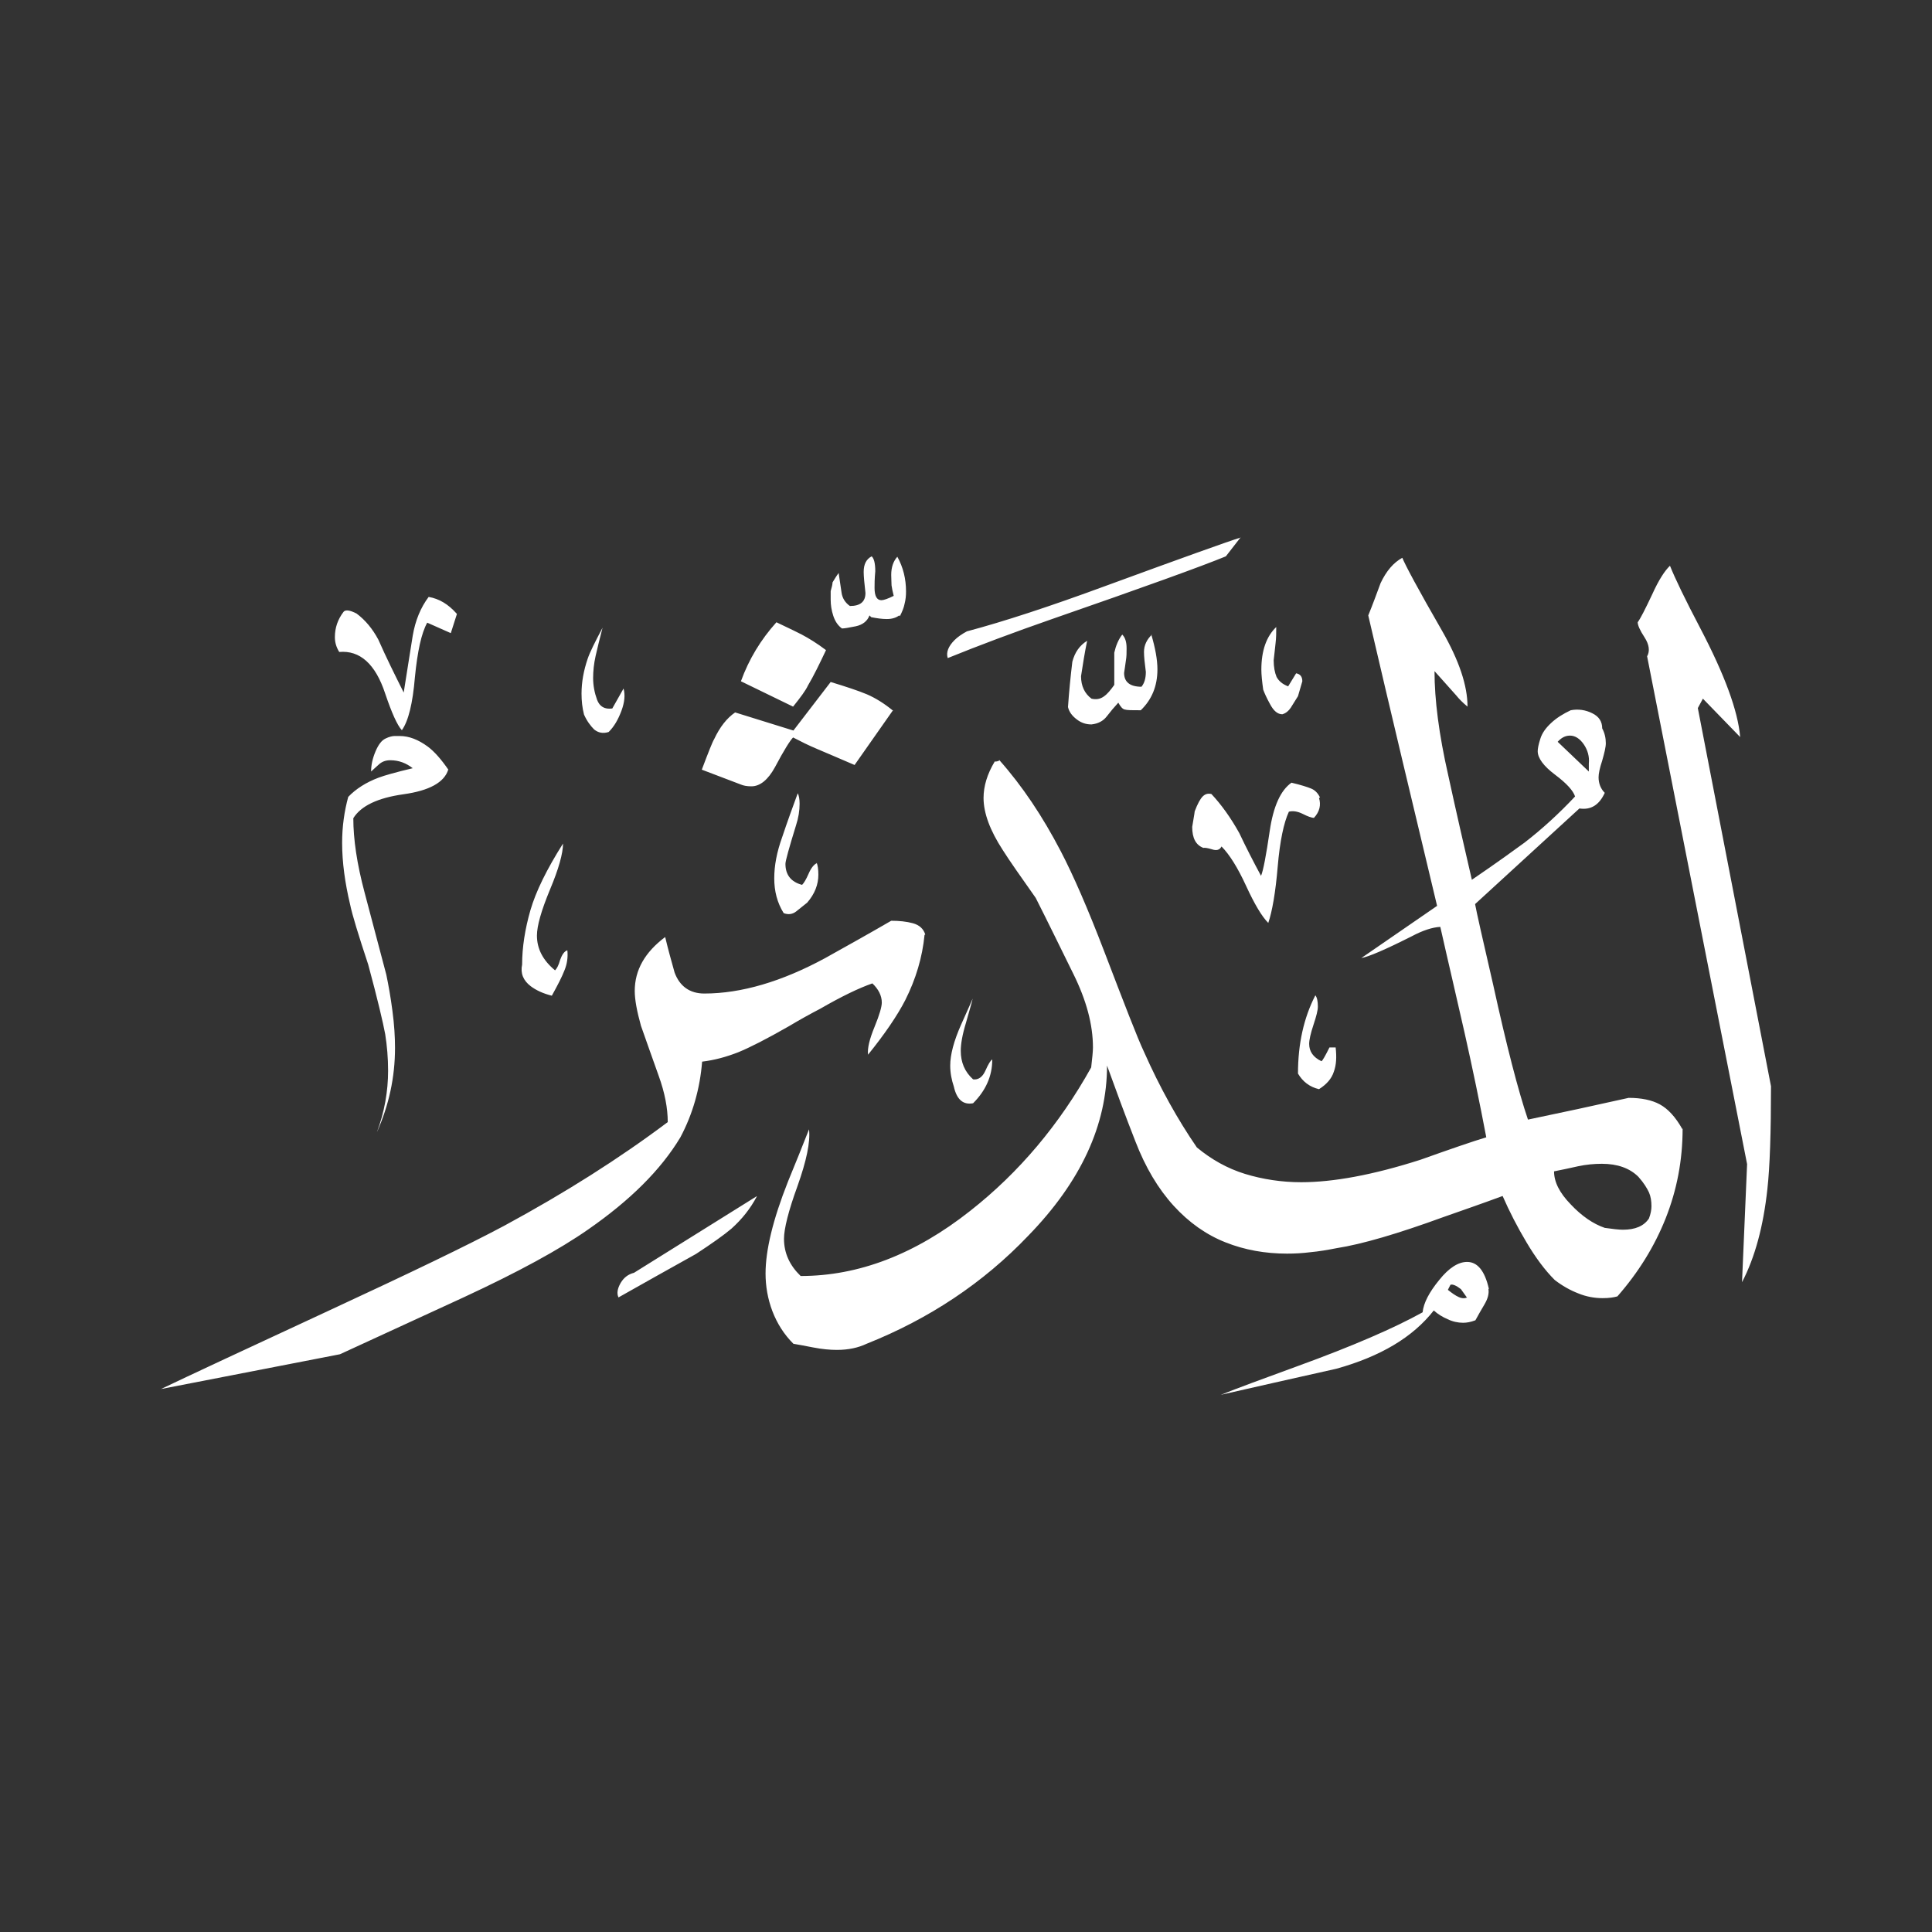 <svg width="24" height="24" viewBox="0 0 24 24" fill="none" xmlns="http://www.w3.org/2000/svg">
<rect x="0" y="0" width="24" height="24" fill="#333333" stroke="none"/>
<path fill-rule="evenodd" clip-rule="evenodd" d="M22 13.498C22 14.065 21.986 14.493 21.955 14.772C21.905 15.231 21.802 15.618 21.64 15.928L21.703 14.461L20.461 8.153C20.497 8.09 20.488 8.009 20.43 7.919C20.371 7.829 20.344 7.766 20.344 7.73C20.38 7.681 20.439 7.564 20.524 7.384C20.605 7.204 20.682 7.087 20.745 7.028C20.808 7.186 20.934 7.447 21.123 7.807C21.424 8.382 21.59 8.832 21.617 9.156L21.154 8.679L21.091 8.796L22 13.494V13.498ZM16.124 8.648C16.088 8.706 16.056 8.756 16.034 8.792C16.007 8.832 15.975 8.859 15.93 8.873C15.872 8.873 15.822 8.832 15.777 8.747C15.732 8.666 15.705 8.603 15.692 8.567C15.678 8.468 15.669 8.382 15.669 8.319C15.669 8.081 15.732 7.906 15.854 7.789C15.854 7.852 15.854 7.924 15.845 7.995C15.836 8.067 15.831 8.135 15.822 8.202C15.822 8.288 15.836 8.355 15.858 8.409C15.885 8.459 15.93 8.499 16.002 8.526L16.101 8.364C16.151 8.373 16.178 8.405 16.178 8.463C16.151 8.558 16.133 8.616 16.124 8.648ZM15.413 6.673L15.228 6.911C14.931 7.033 14.211 7.294 13.069 7.69C12.592 7.856 12.16 8.018 11.773 8.175C11.75 8.103 11.782 8.027 11.858 7.951C11.894 7.915 11.944 7.879 12.011 7.843C12.47 7.721 13.046 7.532 13.73 7.28C14.688 6.929 15.251 6.727 15.413 6.677V6.673ZM14.31 7.883C14.248 7.942 14.211 8.014 14.211 8.099C14.211 8.157 14.22 8.238 14.234 8.346C14.234 8.427 14.216 8.486 14.18 8.531C14.036 8.531 13.964 8.472 13.964 8.36C13.973 8.31 13.977 8.261 13.986 8.207C13.995 8.157 13.995 8.108 13.995 8.054C13.995 7.973 13.977 7.919 13.941 7.883C13.892 7.946 13.861 8.023 13.842 8.108V8.508C13.797 8.571 13.757 8.621 13.712 8.652C13.667 8.684 13.617 8.693 13.559 8.679C13.474 8.616 13.429 8.522 13.429 8.4C13.451 8.256 13.474 8.108 13.505 7.96C13.411 8.018 13.352 8.103 13.321 8.22C13.298 8.409 13.28 8.594 13.267 8.783C13.28 8.841 13.316 8.891 13.375 8.936C13.433 8.981 13.492 8.999 13.559 8.999C13.64 8.99 13.703 8.958 13.748 8.9C13.793 8.841 13.842 8.783 13.892 8.729C13.919 8.778 13.946 8.81 13.973 8.814C14 8.823 14.063 8.823 14.171 8.823C14.306 8.693 14.378 8.526 14.378 8.315C14.378 8.193 14.351 8.05 14.302 7.883H14.31ZM16.385 9.912C16.412 9.998 16.394 10.083 16.322 10.16C16.295 10.16 16.245 10.142 16.182 10.11C16.119 10.079 16.061 10.07 16.011 10.083C15.948 10.218 15.899 10.448 15.872 10.767C15.845 11.087 15.804 11.321 15.755 11.465C15.674 11.384 15.584 11.231 15.48 11.006C15.377 10.781 15.273 10.614 15.174 10.515C15.152 10.56 15.111 10.569 15.057 10.551C14.999 10.533 14.963 10.529 14.949 10.533C14.855 10.497 14.81 10.412 14.81 10.272C14.823 10.187 14.837 10.119 14.841 10.079C14.877 9.984 14.909 9.926 14.94 9.894C14.972 9.863 15.003 9.854 15.048 9.863C15.17 9.993 15.287 10.155 15.395 10.349C15.48 10.529 15.57 10.704 15.665 10.88C15.692 10.817 15.728 10.628 15.773 10.322C15.818 10.016 15.908 9.818 16.043 9.723C16.16 9.75 16.241 9.777 16.286 9.795C16.331 9.813 16.371 9.849 16.398 9.908L16.385 9.912ZM16.592 13.012C16.605 13.129 16.601 13.228 16.569 13.314C16.542 13.399 16.479 13.471 16.385 13.53C16.268 13.503 16.182 13.435 16.124 13.336C16.124 12.967 16.196 12.643 16.34 12.364C16.362 12.392 16.371 12.441 16.371 12.504C16.371 12.549 16.353 12.621 16.317 12.729C16.281 12.837 16.263 12.918 16.263 12.967C16.263 13.062 16.313 13.134 16.416 13.183C16.43 13.174 16.461 13.12 16.515 13.012H16.592ZM11.17 7.645C11.134 7.672 11.084 7.69 11.017 7.69C10.958 7.69 10.895 7.681 10.823 7.667L10.801 7.645C10.774 7.717 10.715 7.762 10.63 7.78C10.544 7.798 10.486 7.807 10.459 7.807C10.409 7.771 10.373 7.717 10.351 7.649C10.329 7.582 10.319 7.514 10.319 7.451V7.343C10.333 7.294 10.342 7.258 10.342 7.235C10.364 7.199 10.387 7.159 10.418 7.118C10.432 7.213 10.445 7.294 10.454 7.361C10.463 7.429 10.499 7.487 10.558 7.528C10.688 7.528 10.751 7.474 10.751 7.366C10.738 7.249 10.729 7.163 10.729 7.105C10.729 7.01 10.76 6.947 10.828 6.911C10.855 6.934 10.873 6.992 10.873 7.096C10.864 7.19 10.864 7.258 10.864 7.303C10.864 7.402 10.891 7.456 10.949 7.456C10.976 7.456 11.03 7.438 11.102 7.402C11.089 7.352 11.08 7.307 11.075 7.271C11.075 7.235 11.071 7.19 11.071 7.141C11.071 7.046 11.098 6.97 11.147 6.916C11.219 7.046 11.255 7.19 11.255 7.348C11.255 7.397 11.251 7.447 11.237 7.501C11.228 7.55 11.206 7.6 11.179 7.654L11.17 7.645ZM20.898 14.025C20.812 13.872 20.718 13.773 20.619 13.719C20.52 13.665 20.389 13.638 20.232 13.638C19.813 13.732 19.395 13.822 18.981 13.908C18.859 13.548 18.715 12.99 18.549 12.234C18.418 11.667 18.342 11.33 18.324 11.231L19.62 10.043C19.764 10.065 19.867 9.998 19.935 9.849C19.885 9.8 19.858 9.732 19.858 9.656C19.858 9.611 19.872 9.543 19.903 9.449C19.93 9.354 19.948 9.282 19.948 9.233C19.948 9.17 19.935 9.107 19.903 9.048C19.903 8.963 19.863 8.9 19.777 8.859C19.696 8.819 19.606 8.805 19.512 8.823C19.417 8.868 19.336 8.918 19.269 8.981C19.201 9.044 19.156 9.107 19.134 9.179C19.111 9.251 19.102 9.3 19.102 9.332C19.102 9.417 19.174 9.516 19.318 9.624C19.462 9.732 19.543 9.822 19.566 9.894C19.372 10.101 19.161 10.295 18.94 10.466C18.823 10.551 18.607 10.709 18.284 10.929C18.184 10.497 18.085 10.065 17.991 9.633C17.874 9.12 17.82 8.688 17.82 8.337C17.834 8.351 17.924 8.454 18.09 8.639C18.126 8.684 18.171 8.729 18.23 8.778C18.23 8.517 18.126 8.207 17.915 7.838C17.617 7.321 17.456 7.019 17.42 6.929C17.312 6.988 17.222 7.091 17.15 7.244C17.1 7.379 17.051 7.514 16.997 7.645C17.276 8.846 17.564 10.047 17.852 11.253L16.911 11.901C16.997 11.887 17.208 11.797 17.537 11.631C17.672 11.559 17.793 11.519 17.892 11.514C17.991 11.955 18.095 12.392 18.194 12.832C18.293 13.273 18.383 13.705 18.463 14.128C18.297 14.178 18.023 14.272 17.645 14.407C17.055 14.596 16.56 14.686 16.164 14.686C15.921 14.686 15.687 14.65 15.467 14.583C15.246 14.515 15.048 14.403 14.868 14.254C14.63 13.908 14.409 13.512 14.211 13.066C14.13 12.895 13.969 12.477 13.716 11.816C13.514 11.289 13.334 10.875 13.177 10.574C12.952 10.142 12.7 9.764 12.412 9.44V9.449C12.412 9.449 12.371 9.467 12.358 9.458C12.263 9.615 12.218 9.768 12.218 9.912C12.218 10.101 12.299 10.317 12.457 10.56C12.542 10.695 12.682 10.893 12.866 11.154C13.019 11.456 13.172 11.771 13.334 12.099C13.496 12.427 13.577 12.729 13.577 13.012C13.577 13.062 13.568 13.147 13.555 13.26C13.159 13.971 12.659 14.565 12.052 15.042C11.368 15.582 10.666 15.851 9.946 15.851C9.811 15.721 9.739 15.568 9.739 15.388C9.739 15.267 9.793 15.046 9.906 14.736C10.018 14.421 10.068 14.187 10.05 14.029C9.964 14.245 9.879 14.461 9.789 14.677C9.6 15.154 9.51 15.532 9.51 15.82C9.51 15.977 9.537 16.135 9.595 16.288C9.654 16.441 9.739 16.576 9.856 16.693C9.906 16.702 9.986 16.715 10.099 16.738C10.211 16.76 10.31 16.769 10.396 16.769C10.54 16.769 10.661 16.742 10.765 16.693C11.543 16.383 12.214 15.937 12.772 15.352C13.429 14.677 13.752 13.971 13.752 13.237C13.861 13.539 13.977 13.854 14.104 14.178C14.229 14.502 14.387 14.767 14.58 14.979C14.769 15.186 14.985 15.339 15.224 15.433C15.462 15.528 15.719 15.573 15.989 15.573C16.083 15.573 16.178 15.568 16.281 15.555C16.38 15.546 16.488 15.528 16.605 15.505C16.92 15.456 17.366 15.325 17.933 15.118C18.175 15.033 18.423 14.947 18.666 14.857C18.751 15.051 18.85 15.244 18.963 15.433C19.075 15.622 19.192 15.78 19.314 15.901C19.408 15.973 19.503 16.027 19.606 16.067C19.705 16.108 19.809 16.126 19.908 16.126C19.989 16.126 20.047 16.117 20.092 16.104C20.353 15.806 20.551 15.487 20.691 15.136C20.83 14.785 20.902 14.416 20.902 14.02L20.898 14.025ZM10.261 8.076C10.18 8.247 10.108 8.396 10.036 8.517C10.009 8.576 9.946 8.661 9.852 8.778L9.204 8.463C9.303 8.189 9.451 7.946 9.645 7.73C9.825 7.816 9.928 7.865 9.96 7.883C10.045 7.928 10.149 7.991 10.261 8.076ZM11.093 8.823L10.616 9.503C10.414 9.417 10.261 9.35 10.153 9.305C10.045 9.26 9.946 9.21 9.852 9.161C9.816 9.197 9.739 9.318 9.627 9.53C9.541 9.687 9.442 9.768 9.334 9.768C9.276 9.768 9.235 9.759 9.204 9.746L8.718 9.561C8.803 9.336 8.853 9.21 8.871 9.183C8.943 9.03 9.028 8.922 9.132 8.85L9.856 9.075L10.319 8.472C10.513 8.531 10.661 8.58 10.769 8.625C10.873 8.67 10.985 8.738 11.098 8.832L11.093 8.823ZM18.49 16.014C18.499 16.072 18.481 16.135 18.441 16.203C18.4 16.27 18.364 16.337 18.328 16.401C18.27 16.423 18.221 16.432 18.175 16.432C18.113 16.432 18.045 16.418 17.982 16.387C17.919 16.36 17.86 16.324 17.811 16.279C17.55 16.612 17.15 16.85 16.601 17.003C16.119 17.111 15.638 17.219 15.165 17.327C15.368 17.246 15.683 17.129 16.115 16.972C16.808 16.72 17.325 16.495 17.672 16.302C17.685 16.184 17.753 16.054 17.878 15.901C18 15.748 18.117 15.676 18.225 15.676C18.355 15.676 18.445 15.789 18.495 16.009L18.49 16.014ZM10.144 10.713C10.158 10.749 10.166 10.799 10.166 10.866C10.166 10.988 10.121 11.105 10.027 11.213C9.982 11.249 9.937 11.285 9.892 11.321C9.847 11.357 9.793 11.366 9.735 11.343C9.654 11.213 9.618 11.069 9.618 10.911C9.618 10.754 9.649 10.587 9.717 10.398C9.78 10.209 9.847 10.025 9.91 9.854C9.924 9.881 9.933 9.926 9.933 9.984C9.933 10.07 9.919 10.16 9.888 10.254C9.802 10.533 9.757 10.695 9.757 10.731C9.757 10.866 9.825 10.956 9.964 10.992C9.986 10.97 10.014 10.925 10.045 10.853C10.076 10.781 10.113 10.736 10.149 10.722L10.144 10.713ZM7.746 8.553C7.768 8.634 7.759 8.724 7.719 8.832C7.678 8.94 7.629 9.026 7.561 9.093C7.489 9.116 7.431 9.102 7.381 9.062C7.336 9.017 7.291 8.958 7.255 8.877C7.233 8.792 7.224 8.706 7.224 8.616C7.224 8.472 7.251 8.328 7.3 8.184C7.327 8.103 7.39 7.978 7.485 7.798C7.449 7.933 7.422 8.05 7.399 8.148C7.377 8.247 7.368 8.337 7.368 8.423C7.368 8.517 7.386 8.607 7.417 8.693C7.449 8.778 7.512 8.814 7.606 8.801L7.746 8.553ZM12.326 13.165C12.326 13.368 12.245 13.548 12.088 13.705C11.966 13.728 11.885 13.66 11.849 13.498C11.822 13.417 11.804 13.332 11.804 13.237C11.804 13.102 11.849 12.931 11.939 12.729C12.029 12.526 12.079 12.418 12.083 12.405C12.07 12.463 12.038 12.567 11.998 12.711C11.953 12.859 11.935 12.972 11.935 13.053C11.935 13.197 11.984 13.314 12.088 13.408C12.151 13.417 12.205 13.381 12.241 13.3C12.277 13.219 12.304 13.174 12.326 13.161V13.165ZM5.676 7.627L5.6 7.865L5.307 7.735C5.235 7.865 5.186 8.09 5.154 8.414C5.127 8.738 5.073 8.958 4.992 9.071C4.934 9.008 4.866 8.855 4.785 8.616C4.664 8.247 4.47 8.076 4.214 8.099C4.178 8.04 4.16 7.982 4.16 7.915C4.16 7.798 4.196 7.694 4.268 7.6C4.29 7.573 4.344 7.577 4.43 7.622C4.538 7.703 4.628 7.811 4.7 7.946C4.799 8.171 4.907 8.387 5.015 8.603C5.06 8.324 5.096 8.085 5.127 7.897C5.159 7.708 5.226 7.546 5.325 7.415C5.456 7.438 5.568 7.505 5.672 7.622L5.676 7.627ZM7.048 11.806C7.057 11.892 7.044 11.977 7.012 12.054C6.981 12.135 6.927 12.239 6.855 12.369C6.747 12.342 6.661 12.302 6.594 12.252C6.499 12.18 6.463 12.09 6.486 11.982C6.486 11.766 6.522 11.541 6.589 11.307C6.657 11.073 6.792 10.799 6.994 10.479C6.994 10.601 6.94 10.794 6.832 11.051C6.724 11.312 6.67 11.501 6.67 11.622C6.67 11.789 6.747 11.932 6.895 12.054C6.918 12.031 6.94 11.991 6.958 11.924C6.981 11.861 7.008 11.82 7.044 11.806H7.048ZM5.568 9.561C5.519 9.719 5.334 9.822 5.01 9.867C4.691 9.912 4.484 10.011 4.389 10.164C4.389 10.425 4.434 10.731 4.529 11.087C4.623 11.442 4.713 11.784 4.799 12.108C4.826 12.239 4.853 12.387 4.875 12.558C4.898 12.729 4.907 12.882 4.907 13.017C4.907 13.386 4.83 13.732 4.682 14.065C4.776 13.813 4.821 13.557 4.821 13.3C4.821 13.143 4.808 12.99 4.785 12.846C4.758 12.702 4.691 12.414 4.574 11.982C4.452 11.613 4.376 11.366 4.349 11.235C4.286 10.97 4.25 10.713 4.25 10.47C4.25 10.268 4.277 10.079 4.326 9.899C4.421 9.8 4.547 9.719 4.704 9.66C4.776 9.633 4.916 9.593 5.127 9.543C5.046 9.48 4.956 9.444 4.848 9.444C4.79 9.444 4.745 9.462 4.709 9.494C4.673 9.525 4.641 9.557 4.61 9.584C4.61 9.503 4.628 9.422 4.664 9.336C4.7 9.251 4.74 9.197 4.79 9.174C4.835 9.152 4.875 9.143 4.902 9.143H4.965C5.082 9.143 5.195 9.188 5.312 9.273C5.397 9.336 5.483 9.435 5.573 9.566L5.568 9.561ZM9.402 14.862C9.321 15.015 9.217 15.145 9.087 15.262C8.992 15.343 8.844 15.447 8.646 15.577C8.322 15.757 8.002 15.937 7.683 16.117C7.66 16.067 7.669 16.009 7.71 15.937C7.75 15.87 7.804 15.829 7.876 15.811L9.397 14.862H9.402ZM11.485 11.613C11.458 11.892 11.377 12.162 11.246 12.423C11.147 12.616 10.99 12.846 10.783 13.102C10.774 13.021 10.801 12.909 10.864 12.756C10.927 12.603 10.954 12.504 10.954 12.454C10.954 12.369 10.913 12.288 10.837 12.216C10.67 12.274 10.454 12.378 10.189 12.531C10.068 12.594 9.937 12.666 9.802 12.747C9.528 12.904 9.316 13.012 9.172 13.071C9.024 13.129 8.875 13.17 8.722 13.188C8.695 13.525 8.605 13.84 8.452 14.128C8.209 14.533 7.827 14.911 7.309 15.271C6.949 15.523 6.436 15.802 5.766 16.113C5.249 16.351 4.731 16.589 4.223 16.823C3.48 16.967 2.738 17.111 2 17.255C2.346 17.089 3.053 16.76 4.128 16.261C5.078 15.82 5.793 15.478 6.265 15.226C7.021 14.817 7.696 14.389 8.295 13.939C8.295 13.768 8.259 13.575 8.182 13.363C8.106 13.152 8.034 12.945 7.962 12.742C7.912 12.562 7.885 12.418 7.885 12.31C7.885 12.05 8.011 11.829 8.263 11.64C8.299 11.793 8.34 11.937 8.38 12.081C8.443 12.252 8.569 12.342 8.749 12.342C9.208 12.342 9.712 12.194 10.252 11.901C10.526 11.748 10.801 11.595 11.071 11.438C11.17 11.438 11.26 11.447 11.341 11.469C11.422 11.492 11.471 11.537 11.494 11.609L11.485 11.613ZM19.737 9.584L19.35 9.215C19.395 9.165 19.444 9.138 19.503 9.138C19.566 9.138 19.624 9.174 19.674 9.246C19.723 9.318 19.746 9.399 19.737 9.485V9.584ZM20.484 15.136C20.506 15.078 20.515 15.028 20.515 14.983C20.515 14.92 20.506 14.862 20.484 14.812C20.461 14.763 20.421 14.695 20.353 14.619C20.245 14.511 20.092 14.457 19.899 14.457C19.804 14.457 19.705 14.466 19.602 14.488C19.498 14.511 19.399 14.533 19.305 14.551C19.305 14.682 19.372 14.817 19.512 14.961C19.647 15.105 19.791 15.204 19.935 15.253C20.034 15.267 20.11 15.276 20.16 15.276C20.313 15.276 20.421 15.231 20.484 15.136ZM18.225 16.117C18.198 16.131 18.162 16.131 18.122 16.113C18.081 16.095 18.036 16.063 17.986 16.023L18.018 15.96C18.045 15.95 18.09 15.969 18.148 16.014L18.225 16.122V16.117Z" fill="white"/>
</svg>
